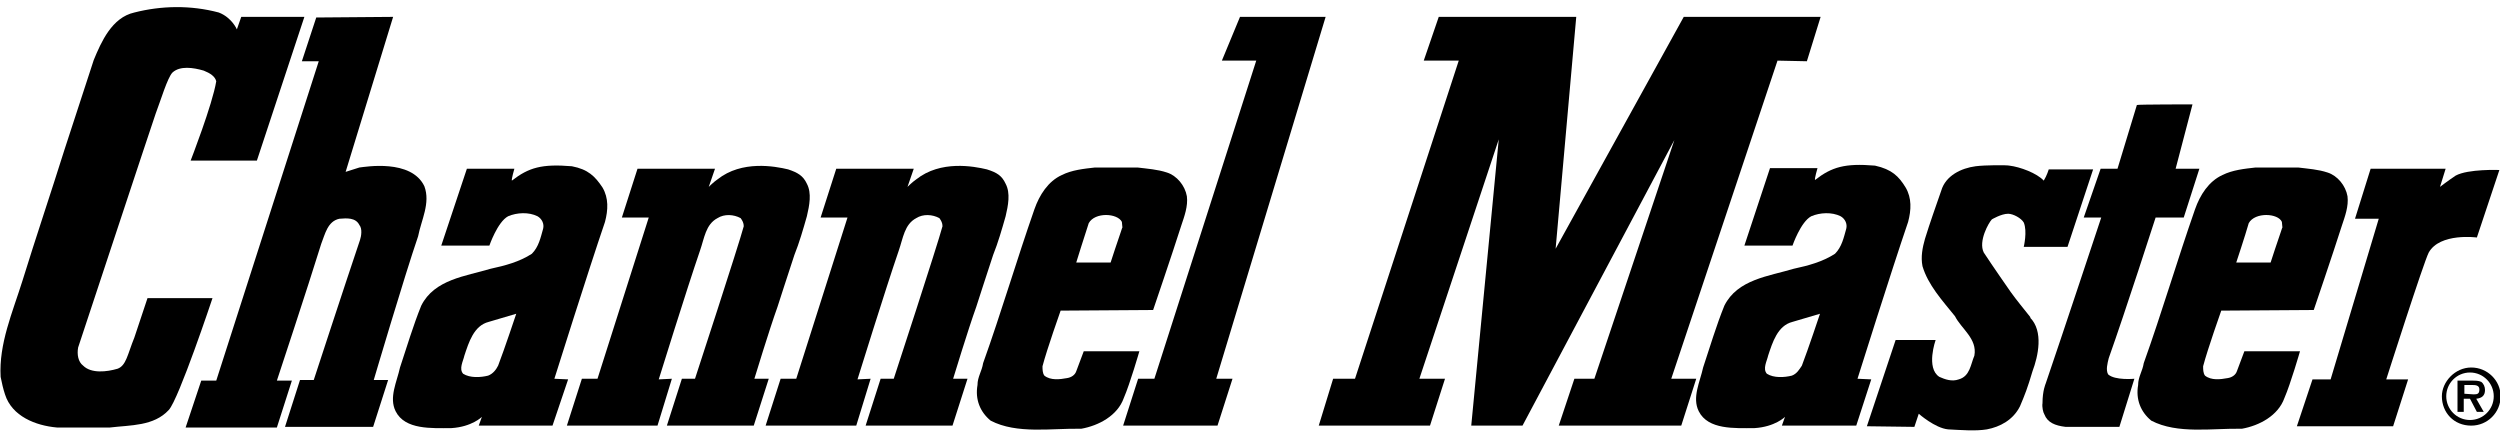 <?xml version="1.0" encoding="utf-8"?>
<!-- Generator: Adobe Illustrator 22.1.0, SVG Export Plug-In . SVG Version: 6.00 Build 0)  -->
<svg version="1.1" id="Layer_1" xmlns="http://www.w3.org/2000/svg" xmlns:xlink="http://www.w3.org/1999/xlink" x="0px" y="0px"
	 viewBox="0 0 400 70" style="enable-background:new 0 0 400 70;" xml:space="preserve">
<g>
	<path d="M37.9,4.7l0.7-2h10.1l-7.6,23H30.5c0,0,3.5-9,4.1-12.7c-0.2-0.8-1-1.3-2-1.7c-1.7-0.5-3.8-0.8-5,0.3
		c-0.8,0.8-1.9,4.5-2.7,6.6c-0.7,2-11.7,35.3-12.4,37.4c-0.2,1.1,0,2.3,0.8,2.9c1.3,1.3,3.8,1,5.5,0.5c1.4-0.5,1.6-2.3,2.7-5
		c0.4-1.2,2.1-6.3,2.1-6.3L34,47.7c0,0-5.4,16.2-7,17.9c-2.4,2.6-6.1,2.4-9.4,2.8H9.1c-3.4-0.3-7.2-1.8-8.3-5.3
		c-0.3-0.9-0.5-1.8-0.7-2.8C-0.2,55,2,50,3.6,44.9c2.1-6.8,4.5-13.9,6.7-20.9c1.6-4.9,3.1-9.5,4.7-14.4c1.2-2.9,2.9-6.8,6.5-7.6
		c4.3-1.1,9-1.2,13.5,0C37.1,2.8,37.9,4.7,37.9,4.7z"/>
	<path d="M62.9,2.7l-7.6,24.8l2.2-0.7c0.9-0.1,8.3-1.4,10.4,3c1,2.7-0.5,5.4-1,8c-2.2,6.4-7.1,23-7.1,23h2.3l-2.4,7.5H45.6l2.4-7.5
		h2.2c0,0,5-15.3,7.4-22.4c0.2-0.6,0.4-1.8-0.1-2.4c-0.6-1.2-2-1.1-3.2-1c-1.9,0.4-2.3,2.5-2.9,4c-2.2,7.1-7.1,21.9-7.1,21.9h2.4
		l-2.4,7.5H29.7l2.5-7.5h2.4L51,9.8h-2.7l2.3-7L62.9,2.7L62.9,2.7z"/>
	<polygon points="212.1,2.7 194.6,60.6 197.2,60.6 194.8,68.1 179.7,68.1 182.1,60.6 184.7,60.6 201,9.7 195.5,9.7 198.4,2.7 	"/>
	<polygon points="252.2,2.7 248.9,39.8 269.4,2.7 291.3,2.7 289.1,9.8 284.4,9.7 267.4,60.6 271.4,60.6 269,68.1 249.4,68.1 
		251.9,60.6 255.1,60.6 267.9,22.4 243.6,68.1 235.4,68.1 239.8,22.3 227.1,60.6 231.2,60.6 228.8,68.1 211,68.1 213.3,60.6 
		216.8,60.6 233.4,9.7 227.8,9.7 230.2,2.7 	"/>
	<path d="M350.8,16.7l-2.7,10.3h3.8l-2.5,7.8h-4.5c0,0-4.9,15.2-7.5,22.5c-0.2,0.8-0.5,1.9-0.1,2.6c1.1,1,4.2,0.7,4.2,0.7l-2.4,7.7
		h-8.6c-1.7-0.2-2.9-0.7-3.4-2c-0.2-0.3-0.4-1.2-0.3-1.8c0-2,0.5-3.1,0.5-3.1c2.5-7.3,8.9-26.6,8.9-26.6h-2.8l2.7-7.8h2.7l3.1-10.2
		C342,16.7,350.8,16.7,350.8,16.7z"/>
	<path d="M129.1,29.4c0.8,1.5,0.4,3.5,0,5.2c-0.6,2.1-1.2,4.2-2,6.2c-0.9,2.7-2.7,8.3-2.7,8.3c-1.3,3.6-3.7,11.5-3.7,11.5h2.3
		l-2.4,7.5h-13.9l2.4-7.5h2.1c0,0,7-21.4,7.8-24.4c0-0.5-0.2-0.9-0.5-1.3c-1.1-0.6-2.6-0.7-3.7,0c-1.9,1-2.1,3.2-2.8,5.2
		c-2.1,6.1-6.6,20.6-6.6,20.6l2.1-0.1l-2.3,7.5H90.7l2.4-7.5h2.5l8.2-25.8h-4.3l2.5-7.8h12.4l-1,2.9c0,0,0.8-0.8,1.4-1.2
		c3.9-3.1,9.2-2.1,11.3-1.6C127.6,27.6,128.5,28.1,129.1,29.4z"/>
	<path d="M160.9,29.4c0.8,1.5,0.4,3.5,0,5.2c-0.6,2.1-1.2,4.2-2,6.2c-0.9,2.7-2.7,8.3-2.7,8.3c-1.3,3.6-3.7,11.5-3.7,11.5h2.3
		l-2.4,7.5h-13.9l2.4-7.5h2.1c0,0,7-21.4,7.8-24.4c0-0.5-0.2-0.9-0.5-1.3c-1.1-0.6-2.6-0.7-3.7,0c-1.9,1-2.1,3.2-2.8,5.2
		c-2.1,6.1-6.6,20.6-6.6,20.6l2.1-0.1l-2.3,7.5h-14.5l2.4-7.5h2.5l8.2-25.8h-4.3l2.5-7.8h12.4l-1,2.9c0,0,0.8-0.8,1.4-1.2
		c3.9-3.1,9.2-2.1,11.3-1.6C159.5,27.6,160.3,28.1,160.9,29.4z"/>
	<path d="M321.5,26.5c1.7,0.2,4.4,1.2,5.5,2.4c0.5-0.8,0.8-1.8,0.8-1.8h7.1l-4.1,12.4h-7c0,0,0.6-2.5,0-3.9
		c-0.4-0.7-1.7-1.4-2.5-1.4c-1.1,0-2.6,0.9-2.6,0.9c-0.5,0.5-2.2,3.5-1.3,5.3c1.3,2,4.3,6.3,4.3,6.3c1,1.4,2.1,2.7,3.2,4.1h-0.1
		c2.2,2.2,1.3,6.2,0.4,8.6c-0.8,2.7-1.2,3.7-2,5.6c-1.1,2.2-3.2,3.3-5.3,3.7c-1.8,0.3-4.2,0.1-6.2,0c-2.1-0.2-4.7-2.5-4.7-2.5
		l-0.7,2.1l-7.6-0.1l4.6-13.8h6.4c0,0-1.6,4.5,0.6,5.9c0.9,0.4,2,0.8,3.1,0.4c1.8-0.5,1.9-2.4,2.5-3.8c0.5-2.7-2.1-4.3-3.1-6.3
		c-2.1-2.6-4.3-5-5.2-8c-0.3-1.5,0-3,0.4-4.4c0.8-2.6,1.7-5.1,2.6-7.7c0.7-2.4,3.2-3.6,5.5-3.9C317.6,26.4,321.1,26.4,321.5,26.5z"
		/>
	<path d="M399.9,27.2L396.3,38c0,0-5.9-0.8-7.7,2.4c-0.8,1.5-6.8,20.3-6.8,20.3h3.5l-2.4,7.5h-15.4l2.5-7.5h2.9l7.7-25.7h-3.8l2.5-8
		h12l-0.9,2.9c0,0,1.3-1,2.5-1.8C394.9,27,399.9,27.2,399.9,27.2z"/>
	<path d="M182,26.8c1.6,0.2,3.2,0.3,4.7,0.8c1.6,0.5,2.9,2.1,3.2,3.8c0.2,1.6-0.4,3.2-0.9,4.7c-1.4,4.4-4.5,13.5-4.5,13.5l-14.8,0.1
		c0,0-2.2,6.2-2.9,8.9c0,0.5,0,1.1,0.3,1.5c1,0.8,2.5,0.6,3.6,0.4c0.7-0.1,1.3-0.5,1.5-1.1c0.4-1.1,1.2-3.2,1.2-3.2h8.9
		c0,0-1.5,5.2-2.5,7.5c-1,2.8-4,4.4-6.8,4.9c-4.7-0.1-10.3,0.9-14.5-1.3c-1.7-1.4-2.5-3.4-2.1-5.7c0-1.3,0.7-2.2,0.9-3.5
		c2.9-8.1,5.4-16.6,8.2-24.6c0.8-2.3,2.2-4.5,4.4-5.5c1.6-0.8,3.5-1,5.3-1.2L182,26.8z M174.2,35.7c-0.7,2.1-2,6.3-2,6.3h5.5
		c0,0,1.3-4,1.6-4.8c0.4-1.4,0.3-0.2,0.2-1.7C178.8,34.1,175.2,33.9,174.2,35.7z"/>
	<path d="M367.7,26.8c1.6,0.2,3.2,0.3,4.7,0.8c1.6,0.5,2.9,2.1,3.2,3.8c0.2,1.6-0.4,3.2-0.9,4.7c-1.4,4.4-4.5,13.5-4.5,13.5
		l-14.8,0.1c0,0-2.2,6.2-2.9,8.9c0,0.5,0,1.1,0.3,1.5c1,0.8,2.5,0.6,3.6,0.4c0.7-0.1,1.3-0.5,1.5-1.1c0.4-1.1,1.2-3.2,1.2-3.2h8.9
		c0,0-1.5,5.2-2.5,7.5c-1,2.8-4,4.4-6.8,4.9c-4.7-0.1-10.3,0.9-14.5-1.3c-1.7-1.4-2.5-3.4-2.1-5.7c0-1.3,0.7-2.2,0.9-3.5
		c2.9-8.1,5.4-16.6,8.2-24.6c0.8-2.3,2.2-4.5,4.4-5.5c1.6-0.8,3.5-1,5.3-1.2L367.7,26.8z M359.8,35.7c-0.6,2.1-2,6.3-2,6.3h5.5
		c0,0,1.3-4,1.6-4.8c0.4-1.4,0.3-0.2,0.2-1.7C364.5,34.1,360.8,33.9,359.8,35.7z"/>
	<path d="M96.4,30c1,1.7,0.9,3.6,0.4,5.5c-2.7,7.9-8.1,25.1-8.1,25.1l2.2,0.1l-2.5,7.4H76.6l0.5-1.4c0,0-1.6,1.6-4.9,1.8
		c-3.1,0-7.4,0.3-8.9-2.7c-1.1-2.2,0.2-4.7,0.7-7c1.1-3.3,2.1-6.7,3.4-9.9c2.1-4.2,7.1-4.7,11.1-5.9c2.3-0.5,4.6-1.1,6.6-2.4
		c1.1-1.1,1.4-2.6,1.8-4c0.2-0.8-0.2-1.6-0.9-2c-1.4-0.7-3.3-0.6-4.7,0c-1.7,0.9-3,4.7-3,4.7h-7.7l4.1-12.3h7.6c0,0-0.5,1.7-0.4,1.9
		c2.7-2.1,4.8-2.7,9.6-2.3C94.1,27.1,95.2,28.2,96.4,30z M78.2,51.5c-2.4,0.6-3.2,3.3-3.9,5.4c-0.2,0.9-0.9,2.1-0.2,2.9
		c1.1,0.7,2.8,0.6,4,0.3c0.8-0.3,1.3-1,1.6-1.6c1-2.6,2.9-8.3,2.9-8.3S79.5,51.1,78.2,51.5z"/>
	<path d="M304.9,30c1,1.7,0.9,3.6,0.4,5.5c-2.7,7.9-8.1,25.1-8.1,25.1l2.2,0.1l-2.4,7.4h-11.9l0.5-1.4c0,0-1.6,1.6-4.9,1.8
		c-3.1,0-7.4,0.3-8.9-2.7c-1.1-2.2,0.2-4.7,0.7-7c1.1-3.3,2.1-6.7,3.4-9.9c2.1-4.2,7.1-4.7,11.1-5.9c2.3-0.5,4.6-1.1,6.6-2.4
		c1.1-1.1,1.4-2.6,1.8-4c0.2-0.8-0.2-1.6-0.9-2c-1.4-0.7-3.3-0.6-4.7,0c-1.7,0.9-3,4.7-3,4.7h-7.7l4.1-12.4h7.6c0,0-0.5,1.7-0.4,1.9
		c2.7-2.1,4.8-2.7,9.6-2.3C302.7,27.1,303.8,28.2,304.9,30z M286.8,51.5c-2.4,0.6-3.2,3.3-3.9,5.4c-0.2,0.9-0.9,2.1-0.2,2.9
		c1.1,0.7,2.8,0.6,4,0.3c0.8-0.3,1.2-1,1.6-1.6c1-2.6,2.9-8.3,2.9-8.3S288.1,51.1,286.8,51.5z"/>
	<g>
		<path d="M390.7,63.4c0-2.3,2.1-4.6,4.7-4.6c2.6,0,4.7,2.1,4.7,4.6c0,2.6-2.1,4.7-4.7,4.7C392.6,68.1,390.7,66,390.7,63.4z
			 M399,63.4c0-2.1-1.7-3.8-3.8-3.8c-2.1,0-3.8,1.7-3.8,3.8s1.7,3.8,3.8,3.8C397.3,67.2,399,65.5,399,63.4z M397.4,65.9h-1.1
			l-1.1-2.1h-1v2.1h-1v-5h2.4c0.4,0,1,0,1.4,0.2c0.4,0.3,0.6,0.8,0.6,1.3c0,0.9-0.5,1.3-1.4,1.4L397.4,65.9z M395.8,63.1
			c0.6,0,0.9-0.1,0.9-0.8s-0.7-0.7-1.2-0.7h-1.2V63L395.8,63.1L395.8,63.1z"/>
	</g>
</g>
</svg>
